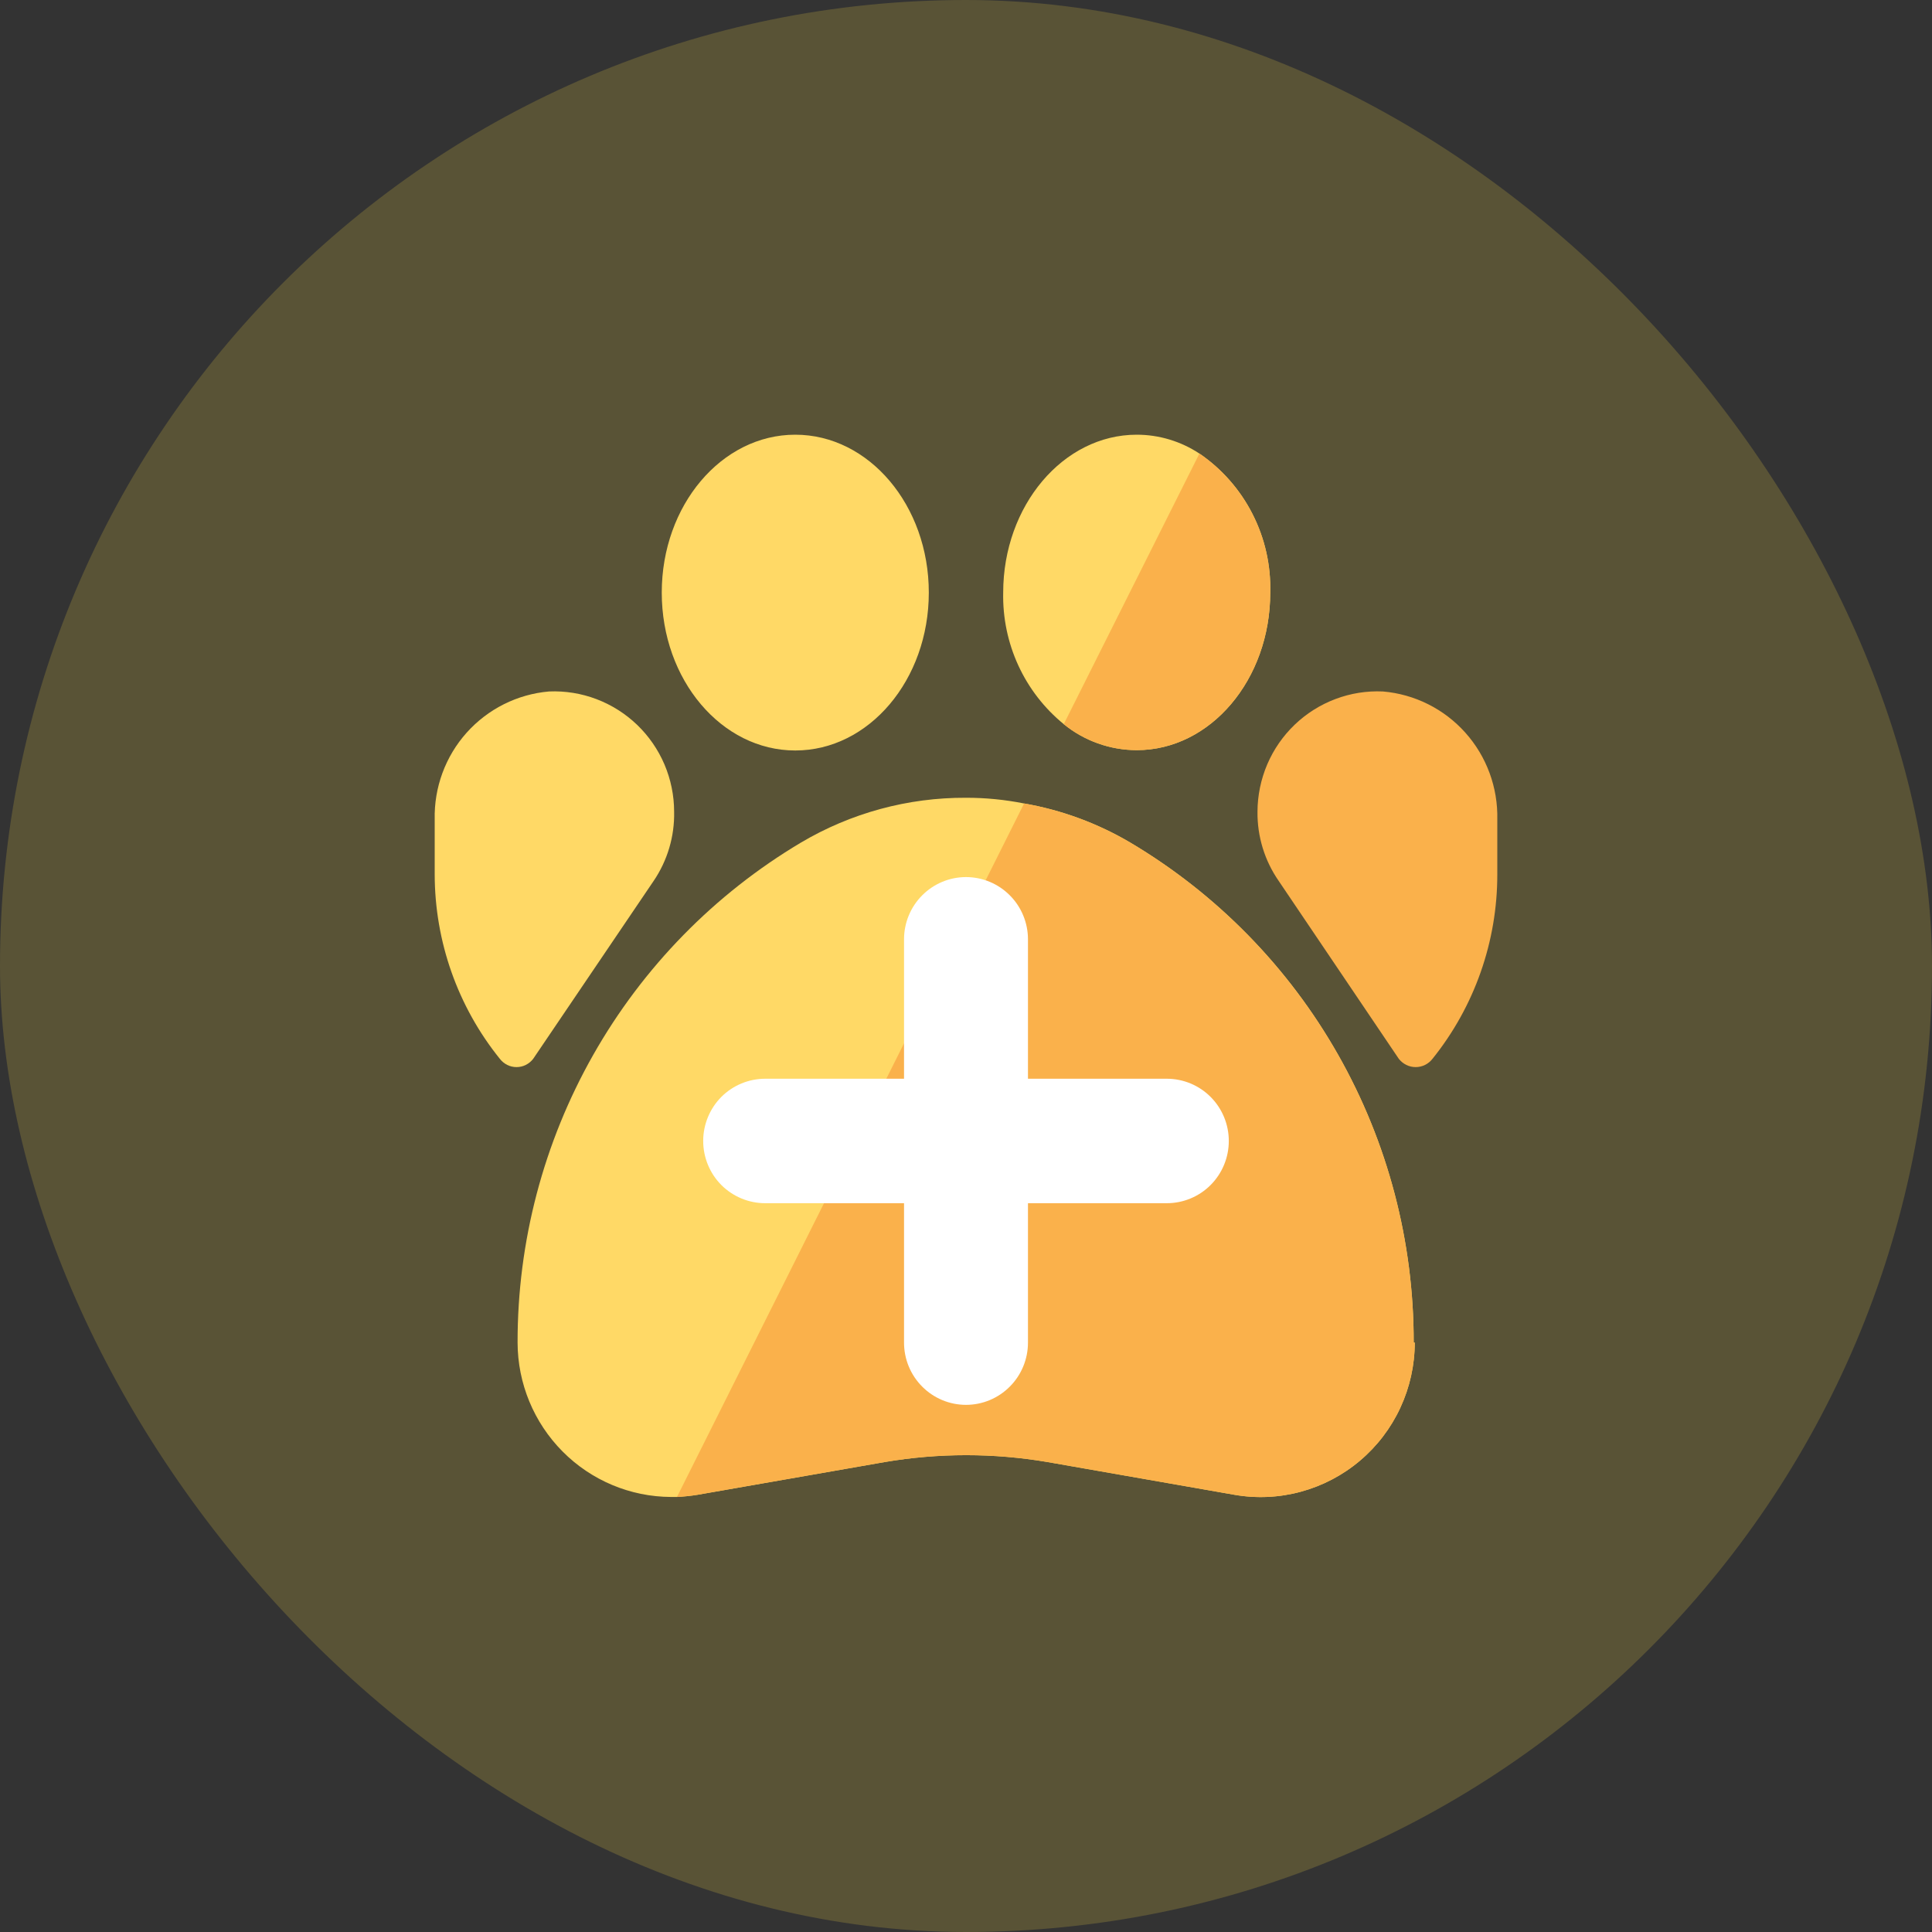 <svg width="40" height="40" viewBox="0 0 40 40" fill="none" xmlns="http://www.w3.org/2000/svg">
<rect x="0" y="0" width="40" height="40" fill="#333333" stroke="none"/>
<rect width="40" height="40" rx="20" fill="#F0D242" fill-opacity="0.2"/>
<g clip-path="url(#clip0_1704_15732)">
<path d="M29.291 27.797C29.291 28.264 29.188 28.724 28.992 29.147C28.796 29.569 28.51 29.944 28.154 30.244C27.799 30.544 27.382 30.762 26.934 30.884C26.486 31.006 26.016 31.028 25.558 30.948L21.694 30.271C20.575 30.08 19.432 30.08 18.313 30.271L14.441 30.948C14.3 30.971 14.158 30.985 14.016 30.993H13.891C13.049 30.989 12.242 30.651 11.648 30.052C11.053 29.453 10.718 28.643 10.716 27.797C10.713 25.709 11.253 23.655 12.282 21.84C13.311 20.025 14.793 18.51 16.582 17.445C17.617 16.832 18.798 16.511 20 16.517C20.404 16.516 20.807 16.556 21.203 16.635C21.978 16.77 22.724 17.045 23.402 17.445C25.193 18.509 26.676 20.023 27.705 21.839C28.734 23.654 29.273 25.708 29.269 27.797H29.291Z" fill="#FFD966"/>
<path d="M29.291 27.797C29.291 28.264 29.188 28.724 28.992 29.147C28.796 29.569 28.51 29.944 28.154 30.244C27.799 30.544 27.382 30.762 26.934 30.884C26.486 31.006 26.016 31.028 25.558 30.948L21.694 30.271C20.575 30.08 19.432 30.08 18.313 30.271L14.441 30.948C14.3 30.971 14.158 30.985 14.016 30.993L21.203 16.635C21.978 16.77 22.724 17.045 23.402 17.445C25.193 18.509 26.676 20.023 27.705 21.839C28.734 23.654 29.273 25.708 29.269 27.797H29.291Z" fill="#FAB14B"/>
<path d="M16.465 15.538C17.992 15.538 19.23 14.075 19.23 12.269C19.23 10.464 17.992 9 16.465 9C14.938 9 13.701 10.464 13.701 12.269C13.701 14.075 14.938 15.538 16.465 15.538Z" fill="#FFD966"/>
<path d="M26.299 12.269C26.299 14.073 25.06 15.531 23.535 15.531C22.985 15.53 22.451 15.341 22.024 14.993C21.622 14.665 21.3 14.249 21.083 13.777C20.866 13.305 20.759 12.789 20.77 12.269C20.77 10.473 22.009 9 23.535 9C23.996 9 24.447 9.136 24.832 9.39C25.298 9.708 25.676 10.139 25.932 10.642C26.188 11.145 26.314 11.704 26.299 12.269Z" fill="#FFD966"/>
<path d="M23.535 15.531C22.985 15.53 22.451 15.341 22.024 14.993L24.833 9.39C25.298 9.708 25.676 10.139 25.932 10.642C26.188 11.145 26.315 11.704 26.299 12.269C26.299 14.073 25.06 15.531 23.535 15.531Z" fill="#FAB14B"/>
<path d="M13.957 16.805C13.957 16.469 13.888 16.136 13.757 15.827C13.625 15.518 13.432 15.239 13.191 15.007C12.949 14.775 12.663 14.594 12.35 14.475C12.037 14.356 11.703 14.302 11.369 14.316C10.712 14.372 10.101 14.678 9.661 15.17C9.221 15.662 8.985 16.305 9 16.967V18.1C9.001 19.492 9.477 20.841 10.349 21.922C10.39 21.975 10.442 22.018 10.502 22.048C10.561 22.078 10.627 22.093 10.694 22.093C10.761 22.093 10.827 22.078 10.886 22.048C10.946 22.018 10.998 21.975 11.039 21.922L13.532 18.24C13.819 17.818 13.968 17.316 13.957 16.805Z" fill="#FFD966"/>
<path d="M26.035 16.805C26.036 16.468 26.105 16.135 26.237 15.825C26.369 15.516 26.562 15.237 26.805 15.004C27.047 14.772 27.334 14.591 27.648 14.473C27.962 14.354 28.296 14.301 28.631 14.316C29.288 14.372 29.899 14.677 30.339 15.17C30.779 15.662 31.015 16.305 31 16.966V18.1C31.002 19.491 30.528 20.84 29.658 21.922C29.617 21.975 29.564 22.018 29.504 22.048C29.443 22.078 29.377 22.093 29.31 22.093C29.242 22.093 29.176 22.078 29.116 22.048C29.055 22.018 29.003 21.975 28.961 21.922L26.475 18.24C26.183 17.82 26.029 17.318 26.035 16.805Z" fill="#FAB14B"/>
<path d="M24.158 22.334H21.283V19.448C21.283 19.106 21.148 18.778 20.907 18.537C20.667 18.295 20.34 18.159 20 18.159C19.66 18.159 19.333 18.295 19.093 18.537C18.852 18.778 18.717 19.106 18.717 19.448V22.334H15.842C15.502 22.334 15.175 22.47 14.934 22.711C14.694 22.953 14.559 23.281 14.559 23.622C14.559 23.964 14.694 24.292 14.934 24.534C15.175 24.775 15.502 24.911 15.842 24.911H18.717V27.797C18.717 28.139 18.852 28.467 19.093 28.708C19.333 28.95 19.66 29.086 20 29.086C20.34 29.086 20.667 28.95 20.907 28.708C21.148 28.467 21.283 28.139 21.283 27.797V24.911H24.158C24.498 24.911 24.825 24.775 25.065 24.534C25.306 24.292 25.441 23.964 25.441 23.622C25.441 23.281 25.306 22.953 25.065 22.711C24.825 22.47 24.498 22.334 24.158 22.334Z" fill="white"/>
</g>
<defs>
<clipPath id="clip0_1704_15732">
<rect width="22" height="22" fill="white" transform="translate(9 9)"/>
</clipPath>
</defs>
</svg>
